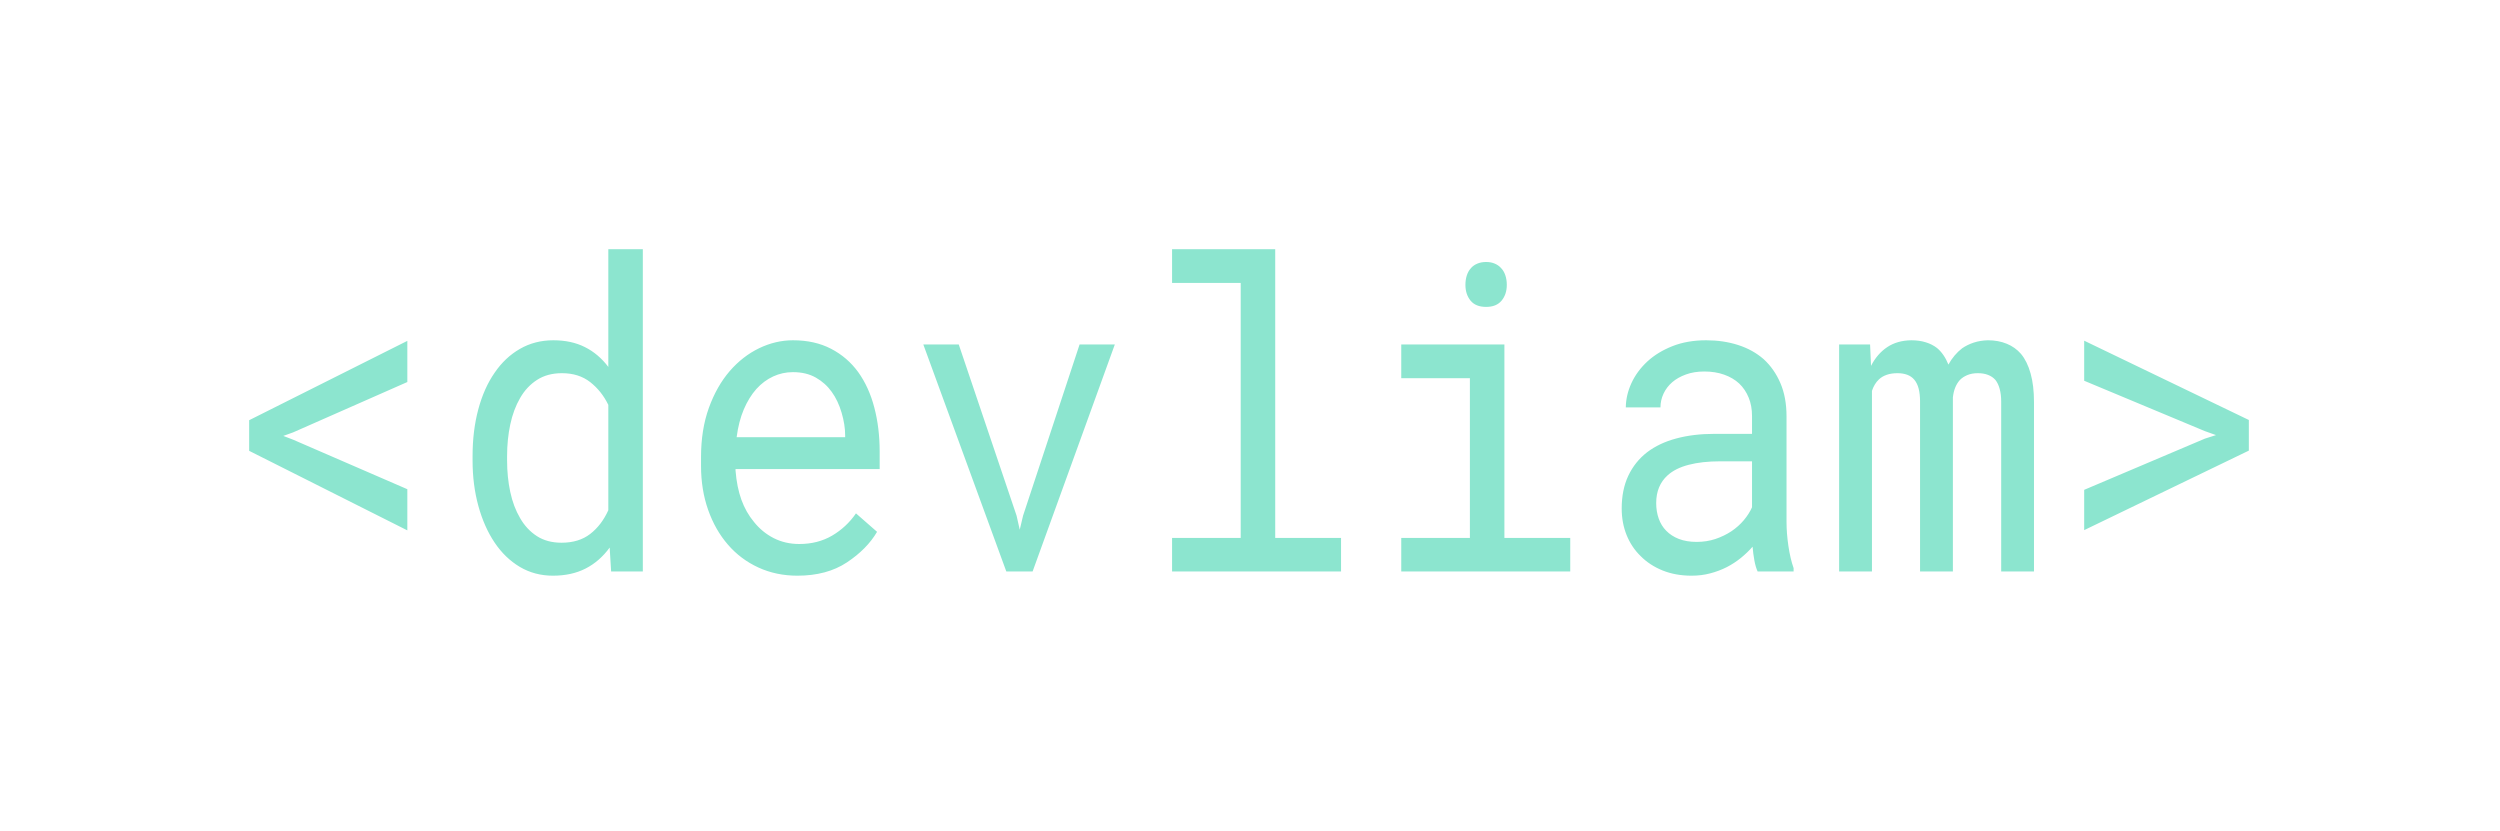 <svg width="301" height="100" viewBox="0 0 301 100" fill="none" xmlns="http://www.w3.org/2000/svg">
<path d="M49.043 63.856V58.9L35.301 52.942L34.11 52.484L35.301 52.054L49.043 45.996V41.041L30 50.593V54.281L49.043 63.856ZM56.898 54.909V55.444C56.898 57.395 57.13 59.218 57.594 60.912C58.058 62.603 58.71 64.073 59.549 65.322C60.385 66.568 61.398 67.545 62.586 68.254C63.779 68.96 65.108 69.313 66.574 69.313C68.073 69.313 69.383 69.026 70.503 68.453C71.627 67.879 72.594 67.038 73.404 65.928L73.58 68.806H77.396V30H73.242V44.177C72.451 43.13 71.513 42.334 70.425 41.791C69.341 41.243 68.072 40.969 66.618 40.969C65.139 40.969 63.8 41.315 62.601 42.005C61.402 42.693 60.385 43.652 59.549 44.883C58.697 46.11 58.042 47.58 57.584 49.292C57.127 51.001 56.898 52.874 56.898 54.909ZM61.053 55.444V54.909C61.053 53.579 61.18 52.313 61.435 51.112C61.69 49.906 62.087 48.84 62.626 47.914C63.148 47.003 63.824 46.279 64.654 45.743C65.487 45.203 66.486 44.932 67.652 44.932C69.014 44.932 70.151 45.291 71.062 46.007C71.976 46.724 72.703 47.637 73.242 48.747V61.43C72.703 62.625 71.976 63.576 71.062 64.286C70.151 64.991 68.999 65.344 67.608 65.344C66.455 65.344 65.467 65.079 64.644 64.55C63.821 64.017 63.148 63.297 62.626 62.389C62.087 61.478 61.69 60.425 61.435 59.231C61.18 58.037 61.053 56.774 61.053 55.444ZM96.01 69.313C98.375 69.313 100.363 68.778 101.973 67.709C103.583 66.639 104.791 65.414 105.598 64.032L103.06 61.811C102.296 62.92 101.337 63.813 100.185 64.49C99.035 65.162 97.719 65.498 96.236 65.498C95.112 65.498 94.087 65.263 93.159 64.793C92.232 64.319 91.438 63.668 90.778 62.841C90.135 62.07 89.63 61.179 89.264 60.168C88.899 59.157 88.663 57.987 88.559 56.657V56.475H105.912V54.38C105.912 52.477 105.698 50.709 105.27 49.078C104.845 47.442 104.199 46.018 103.33 44.806C102.461 43.611 101.372 42.674 100.062 41.994C98.752 41.311 97.222 40.969 95.472 40.969C94.08 40.969 92.722 41.289 91.395 41.928C90.073 42.568 88.894 43.485 87.858 44.679C86.813 45.892 85.975 47.371 85.345 49.116C84.718 50.858 84.404 52.831 84.404 55.036V56.1C84.404 58.004 84.689 59.764 85.257 61.381C85.825 62.998 86.619 64.394 87.638 65.57C88.654 66.749 89.877 67.668 91.307 68.326C92.738 68.984 94.306 69.313 96.01 69.313ZM95.472 44.806C96.536 44.806 97.454 45.024 98.225 45.462C98.996 45.899 99.634 46.472 100.14 47.181C100.65 47.887 101.047 48.725 101.331 49.695C101.615 50.661 101.757 51.567 101.757 52.412V52.638H88.691C88.855 51.374 89.142 50.259 89.553 49.292C89.968 48.322 90.475 47.501 91.072 46.829C91.67 46.171 92.343 45.669 93.091 45.324C93.839 44.978 94.632 44.806 95.472 44.806ZM121.16 68.806H124.325L134.226 41.471H129.983L123.178 62.086L122.777 63.779L122.395 62.086L115.433 41.471H111.166L121.16 68.806ZM141.117 30V34.068H149.381V64.765H141.117V68.806H161.462V64.765H153.536V30H141.117ZM168.711 41.471V45.539H176.975V64.765H168.711V68.806H189.057V64.765H181.13V41.471H168.711ZM176.437 34.3C176.437 35.056 176.642 35.688 177.054 36.196C177.465 36.699 178.091 36.951 178.93 36.951C179.753 36.951 180.374 36.699 180.792 36.196C181.21 35.688 181.419 35.056 181.419 34.3C181.419 33.877 181.359 33.489 181.238 33.136C181.12 32.784 180.942 32.488 180.704 32.249C180.508 32.032 180.26 31.861 179.959 31.736C179.662 31.608 179.319 31.543 178.93 31.543C178.538 31.543 178.189 31.608 177.882 31.736C177.578 31.861 177.328 32.032 177.132 32.249C176.894 32.502 176.717 32.807 176.603 33.164C176.492 33.517 176.437 33.895 176.437 34.3ZM211.619 68.806H215.95V68.403C215.682 67.642 215.473 66.753 215.323 65.735C215.173 64.717 215.098 63.753 215.098 62.841V50.136C215.098 48.603 214.851 47.266 214.358 46.123C213.865 44.977 213.192 44.016 212.34 43.24C211.471 42.483 210.445 41.915 209.263 41.537C208.081 41.158 206.8 40.969 205.422 40.969C203.91 40.969 202.558 41.204 201.366 41.675C200.177 42.145 199.171 42.759 198.348 43.516C197.512 44.291 196.872 45.16 196.427 46.123C195.986 47.082 195.759 48.058 195.746 49.05H199.92C199.92 48.477 200.043 47.925 200.288 47.396C200.536 46.867 200.886 46.408 201.336 46.018C201.784 45.633 202.332 45.322 202.982 45.087C203.636 44.848 204.374 44.728 205.197 44.728C206.082 44.728 206.879 44.855 207.588 45.109C208.3 45.362 208.902 45.717 209.395 46.173C209.888 46.643 210.269 47.207 210.537 47.865C210.808 48.519 210.943 49.26 210.943 50.086V52.236H206.412C204.72 52.236 203.188 52.422 201.816 52.793C200.448 53.16 199.277 53.715 198.304 54.457C197.33 55.214 196.578 56.157 196.045 57.285C195.516 58.413 195.252 59.727 195.252 61.226C195.252 62.373 195.449 63.439 195.844 64.423C196.243 65.408 196.808 66.253 197.539 66.959C198.258 67.687 199.137 68.262 200.175 68.684C201.217 69.103 202.383 69.313 203.673 69.313C204.464 69.313 205.21 69.219 205.912 69.032C206.618 68.848 207.285 68.596 207.916 68.276C208.53 67.957 209.095 67.587 209.611 67.168C210.127 66.746 210.594 66.297 211.012 65.823C211.058 66.397 211.13 66.95 211.228 67.483C211.326 68.012 211.456 68.453 211.619 68.806ZM204.276 65.245C203.469 65.245 202.759 65.127 202.145 64.892C201.531 64.653 201.021 64.324 200.616 63.905C200.214 63.501 199.912 63.012 199.71 62.439C199.507 61.866 199.406 61.243 199.406 60.57C199.406 59.861 199.522 59.229 199.754 58.674C199.986 58.119 200.325 57.64 200.773 57.236C201.403 56.662 202.252 56.238 203.32 55.962C204.392 55.683 205.646 55.543 207.083 55.543H210.943V61.078C210.705 61.614 210.375 62.132 209.954 62.632C209.536 63.128 209.043 63.569 208.474 63.955C207.893 64.341 207.249 64.653 206.544 64.892C205.842 65.127 205.086 65.245 204.276 65.245ZM225.158 41.471H221.43V68.806H225.384V47.055C225.472 46.786 225.586 46.535 225.726 46.299C225.87 46.061 226.04 45.849 226.236 45.666C226.491 45.43 226.801 45.25 227.167 45.125C227.533 44.997 227.964 44.932 228.46 44.932C228.908 44.932 229.3 44.997 229.636 45.125C229.972 45.25 230.253 45.447 230.479 45.715C230.72 46.002 230.897 46.364 231.008 46.801C231.119 47.238 231.174 47.744 231.174 48.317V68.806H235.128V48.344C235.128 48.242 235.128 48.153 235.128 48.08C235.128 48.003 235.128 47.922 235.128 47.837C235.174 47.418 235.263 47.036 235.397 46.691C235.531 46.345 235.717 46.037 235.956 45.765C236.197 45.515 236.498 45.315 236.857 45.164C237.216 45.01 237.643 44.932 238.136 44.932C238.6 44.932 239.006 45 239.356 45.136C239.708 45.269 240.006 45.471 240.247 45.743C240.473 46.029 240.644 46.391 240.762 46.829C240.883 47.266 240.943 47.771 240.943 48.344V68.806H244.892V48.394C244.892 47.078 244.756 45.938 244.485 44.971C244.217 44.001 243.83 43.213 243.324 42.606C242.86 42.07 242.29 41.664 241.614 41.388C240.941 41.109 240.185 40.969 239.346 40.969C238.735 40.984 238.17 41.076 237.651 41.245C237.135 41.414 236.668 41.642 236.25 41.928C235.92 42.178 235.613 42.472 235.329 42.81C235.045 43.148 234.798 43.51 234.589 43.896C234.422 43.477 234.223 43.099 233.991 42.761C233.759 42.423 233.501 42.136 233.217 41.901C232.829 41.599 232.376 41.37 231.86 41.212C231.344 41.05 230.764 40.969 230.121 40.969C228.984 40.984 228.014 41.261 227.211 41.801C226.411 42.338 225.764 43.088 225.271 44.05L225.158 41.471ZM250.935 63.828L270.761 54.254V50.566L250.935 41.019V45.842L265.461 51.905L266.808 52.385L265.461 52.815L250.935 58.977V63.828Z" fill="#8CE5CF"/>
</svg>
